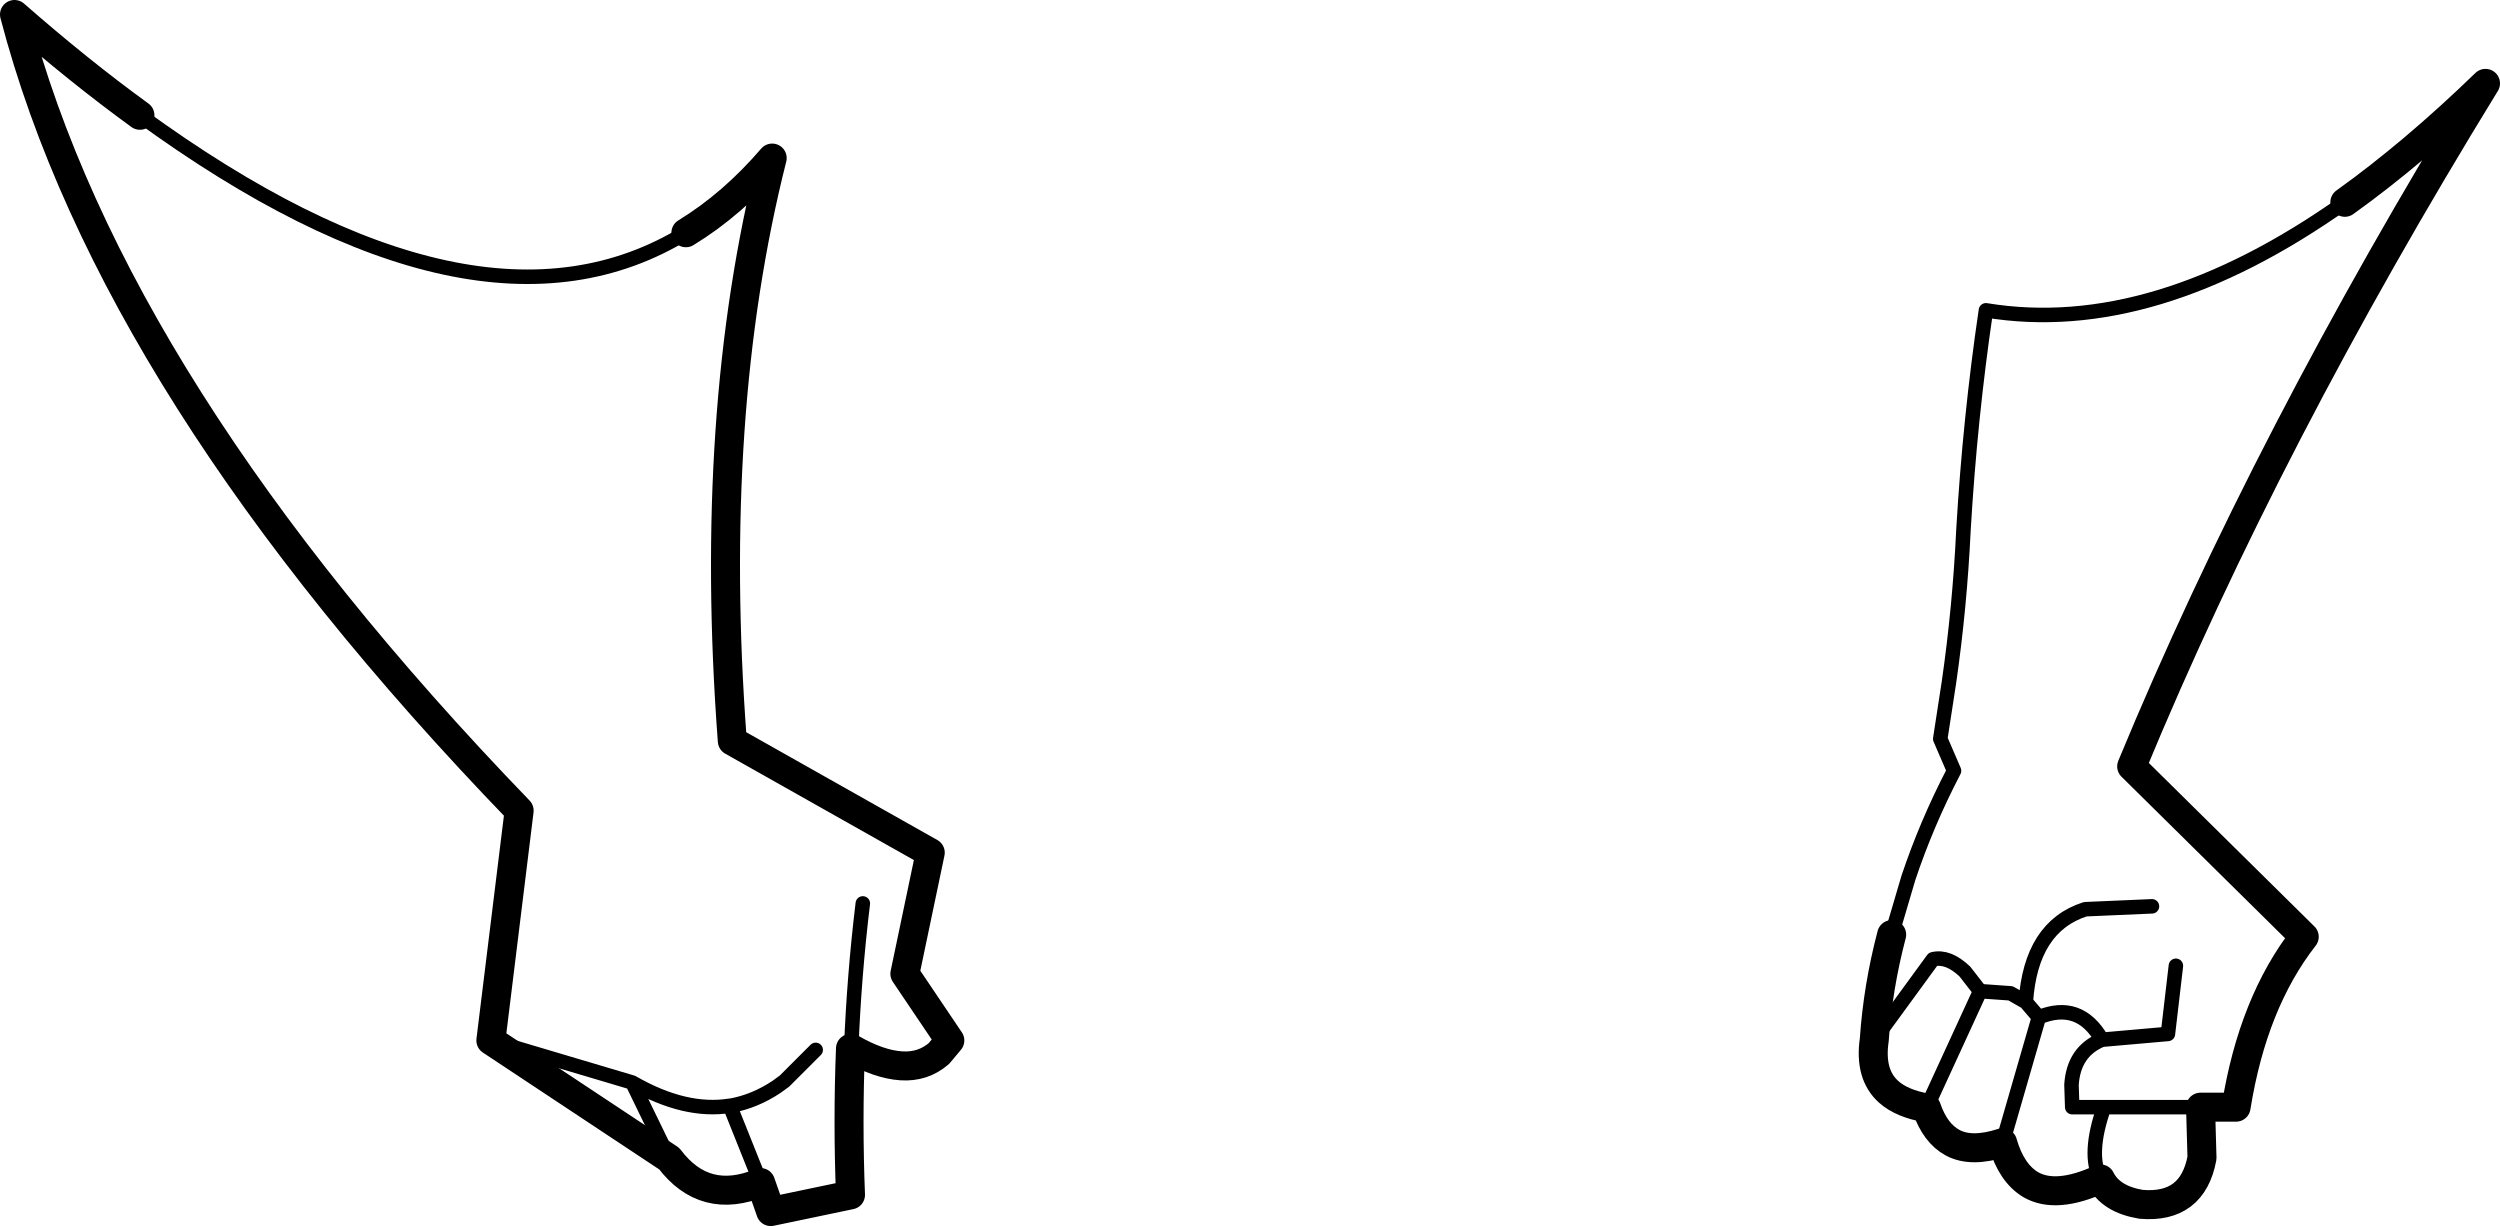 <?xml version="1.0" encoding="UTF-8" standalone="no"?>
<svg xmlns:xlink="http://www.w3.org/1999/xlink" height="84.55px" width="172.4px" xmlns="http://www.w3.org/2000/svg">
  <g transform="matrix(1.0, 0.0, 0.0, 1.0, -110.9, -220.9)">
    <path d="M120.55 228.85 Q116.35 225.8 111.9 221.9 118.65 247.75 146.7 276.8 L144.75 292.65 157.05 300.8 Q159.5 304.05 163.35 302.45 L164.05 304.45 169.55 303.3 Q169.35 298.25 169.55 293.2 L169.6 293.2 Q171.5 294.3 173.05 294.4 174.55 294.5 175.65 293.55 L176.4 292.65 173.3 288.05 175.05 279.7 161.4 272.0 Q159.7 249.4 164.15 231.8 161.4 235.0 158.2 236.95 M262.65 297.25 L265.1 297.25 Q266.25 290.05 269.8 285.5 L257.9 273.75 Q267.25 251.15 282.3 226.65 277.35 231.45 272.6 234.85 M241.35 285.35 Q240.4 288.95 240.15 292.6 239.8 295.0 241.15 296.2 242.05 297.0 243.75 297.3 244.35 299.05 245.55 299.7 246.85 300.4 249.0 299.7 249.6 301.8 250.95 302.6 252.7 303.6 255.75 302.2 256.45 303.6 258.55 303.95 262.1 304.25 262.75 300.75 L262.65 297.25" fill="none" stroke="#000000" stroke-linecap="round" stroke-linejoin="round" stroke-width="2.0"/>
    <path d="M144.75 292.65 L154.5 295.55 Q158.15 297.65 161.25 297.15 L161.3 297.15 Q162.95 296.85 164.45 295.85 L165.0 295.45 165.1 295.35 167.15 293.3 M158.2 236.95 Q143.8 245.8 120.55 228.85 M161.25 297.15 L161.25 297.2 163.35 302.45 M169.6 293.2 Q169.8 288.15 170.4 283.2 M154.5 295.55 L157.05 300.8 M272.6 234.85 Q259.4 244.2 247.85 242.3 246.75 249.75 246.3 257.45 246.05 262.75 245.3 267.95 L244.7 271.85 245.65 274.05 Q243.75 277.7 242.5 281.45 L241.35 285.35 M240.15 292.6 L244.2 287.05 Q245.25 286.8 246.4 287.9 L247.45 289.25 249.55 289.4 250.6 290.0 Q250.95 284.8 254.7 283.6 L259.3 283.4 M249.0 299.7 L251.5 291.05 250.6 290.0 M251.5 291.05 Q254.3 289.9 255.85 292.6 L260.4 292.2 260.95 287.5 M255.75 302.2 Q254.85 300.5 256.0 297.25 L253.8 297.25 253.75 295.7 Q253.9 293.4 255.85 292.6 M243.75 297.3 L247.45 289.25 M262.65 297.25 L256.0 297.25" fill="none" stroke="#000000" stroke-linecap="round" stroke-linejoin="round" stroke-width="1.0"/>
  </g>
</svg>
